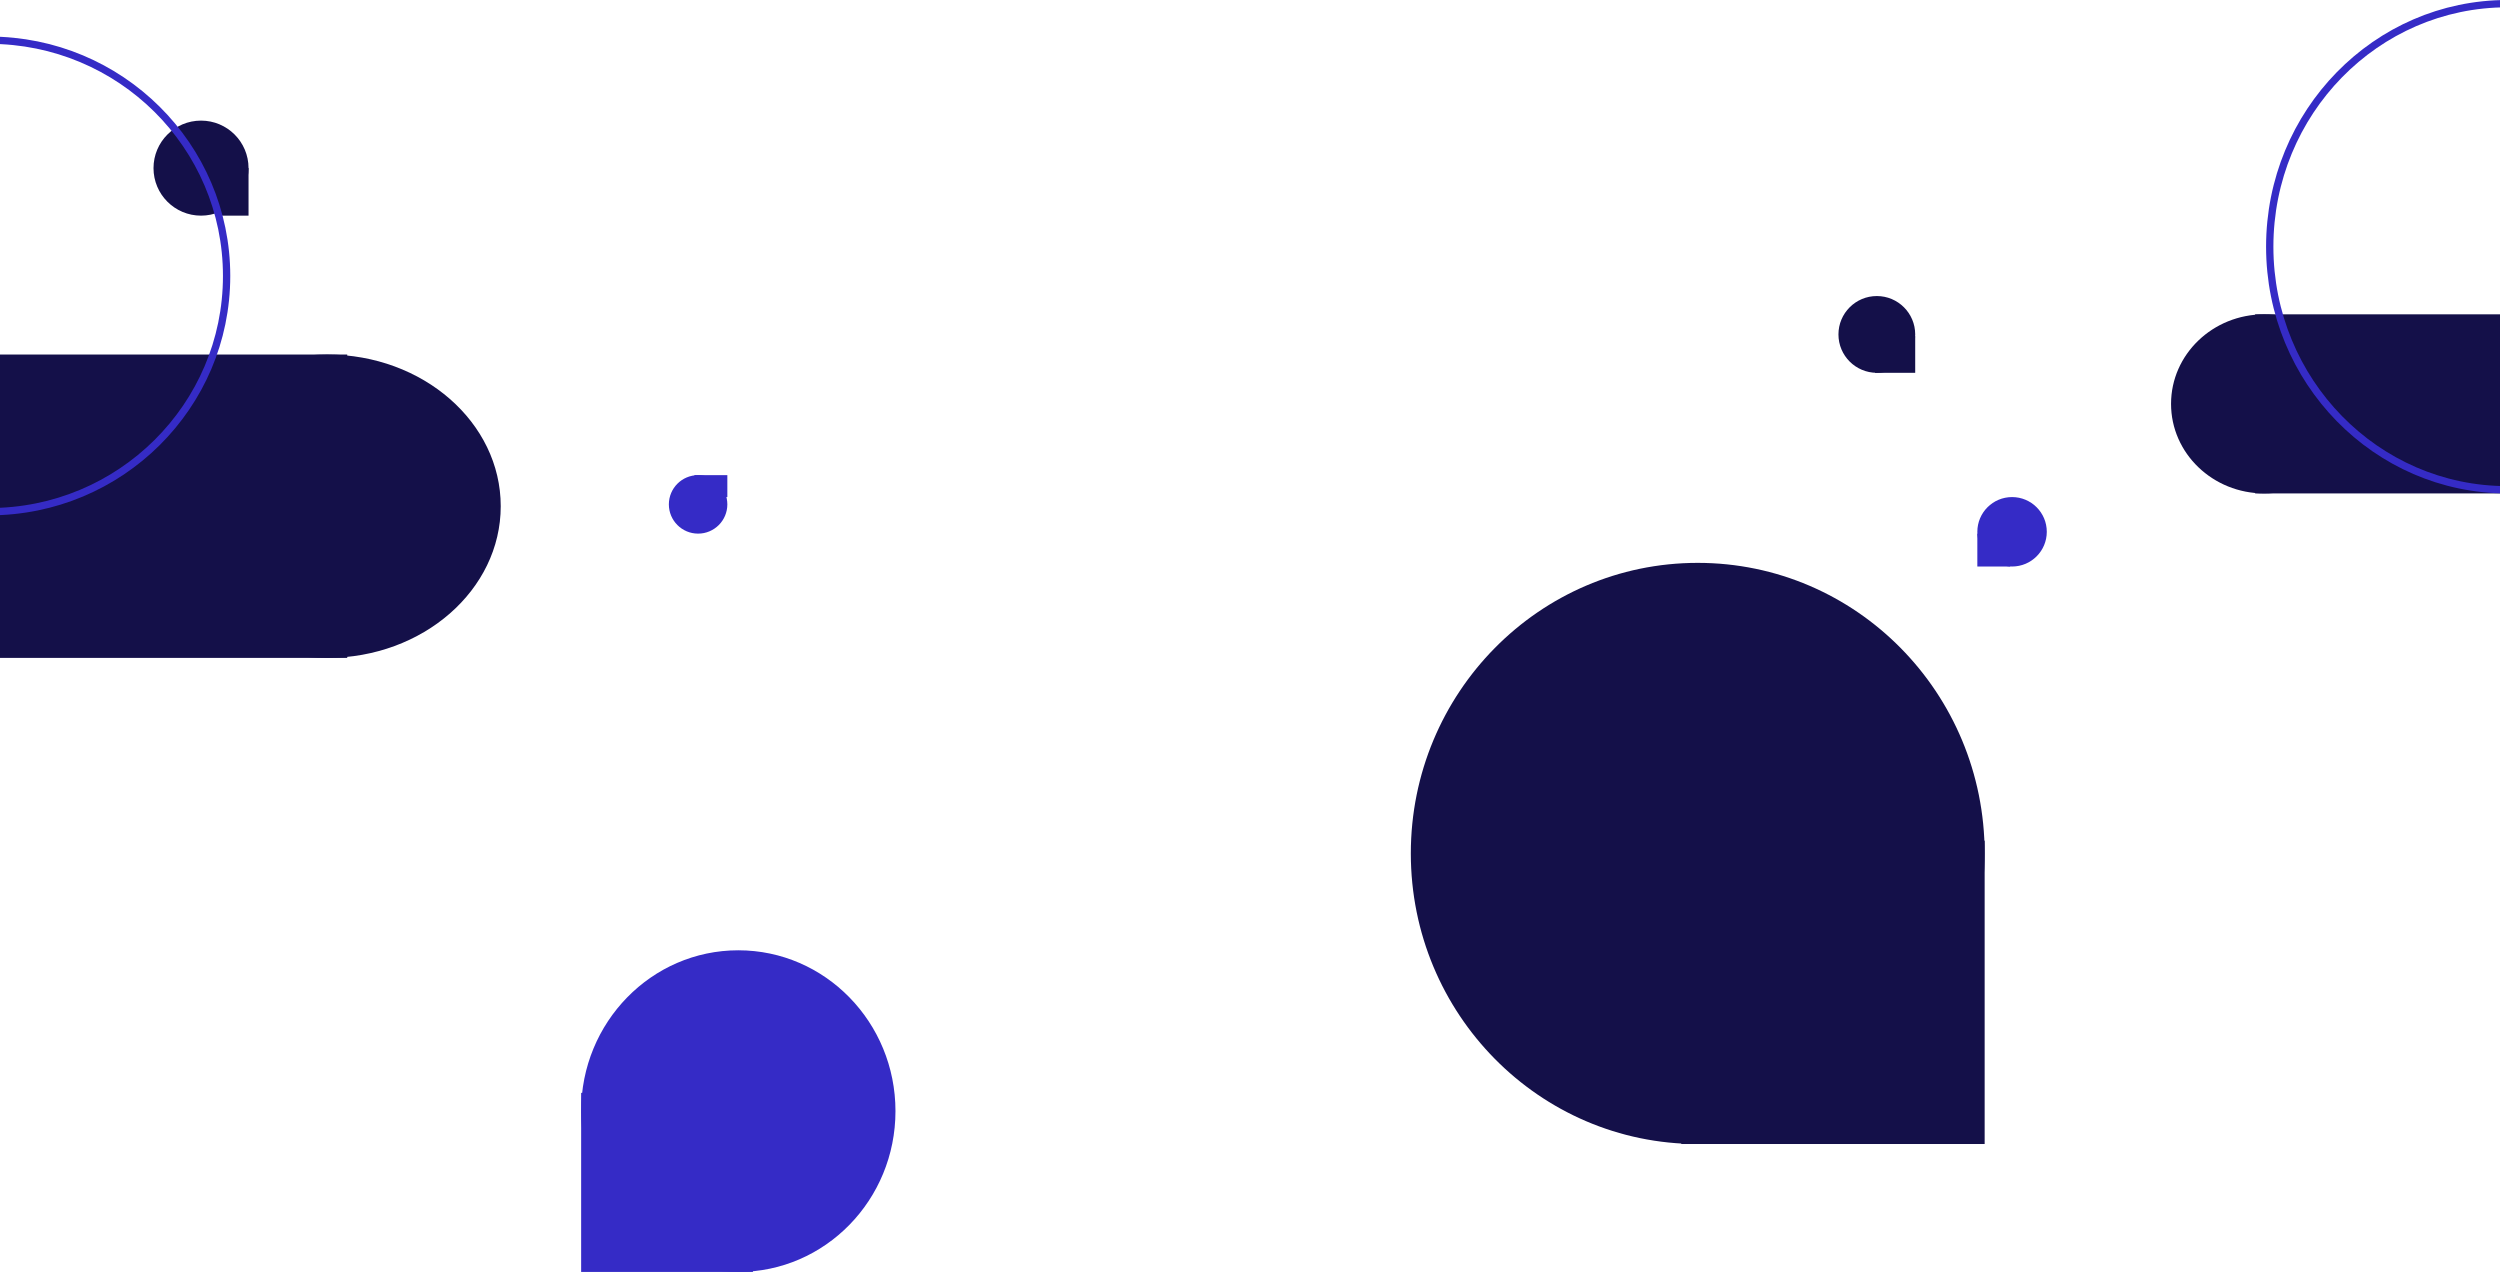 <svg width="684" height="348" viewBox="0 0 684 348" fill="none" xmlns="http://www.w3.org/2000/svg">
<g clip-path="url(#clip0)">
<ellipse cx="202" cy="304" rx="43" ry="44" fill="#352BC6"/>
<circle cx="513.5" cy="91.5" r="10.5" fill="#141049"/>
<circle cx="550.5" cy="145.5" r="9.5" fill="#352BC6"/>
<circle cx="191" cy="138" r="8" fill="#352BC6"/>
<circle cx="55" cy="46" r="13" fill="#141049"/>
<ellipse cx="464.5" cy="233.5" rx="78.5" ry="79.5" fill="#141049"/>
<rect x="159" y="299" width="47" height="49" fill="#352BC6"/>
<rect x="460" y="230" width="83" height="83" fill="#141049"/>
<rect x="513" y="92" width="11" height="10" fill="#141049"/>
<rect x="59" y="46" width="9" height="13" fill="#141049"/>
<rect x="541" y="146" width="9" height="9" fill="#352BC6"/>
<rect x="190" y="130" width="9" height="6" fill="#352BC6"/>
<rect y="97" width="95" height="83" fill="#141049"/>
<rect x="617" y="86" width="67" height="49" fill="#141049"/>
<ellipse cx="89.5" cy="138.5" rx="47.5" ry="41.5" fill="#141049"/>
<ellipse cx="619.5" cy="110.5" rx="25.5" ry="24.5" fill="#141049"/>
<path d="M62 75.5C62 111.115 32.906 140 -3 140C-38.906 140 -68 111.115 -68 75.5C-68 39.885 -38.906 11 -3 11C32.906 11 62 39.885 62 75.5Z" stroke="#352BC6" stroke-width="2"/>
<path d="M751 67.5C751 104.248 721.877 134 686 134C650.123 134 621 104.248 621 67.5C621 30.752 650.123 1 686 1C721.877 1 751 30.752 751 67.5Z" stroke="#352BC6" stroke-width="2"/>
</g>
<defs>
<clipPath id="clip0">
<rect width="684" height="348" fill="white"/>
</clipPath>
</defs>
</svg>
